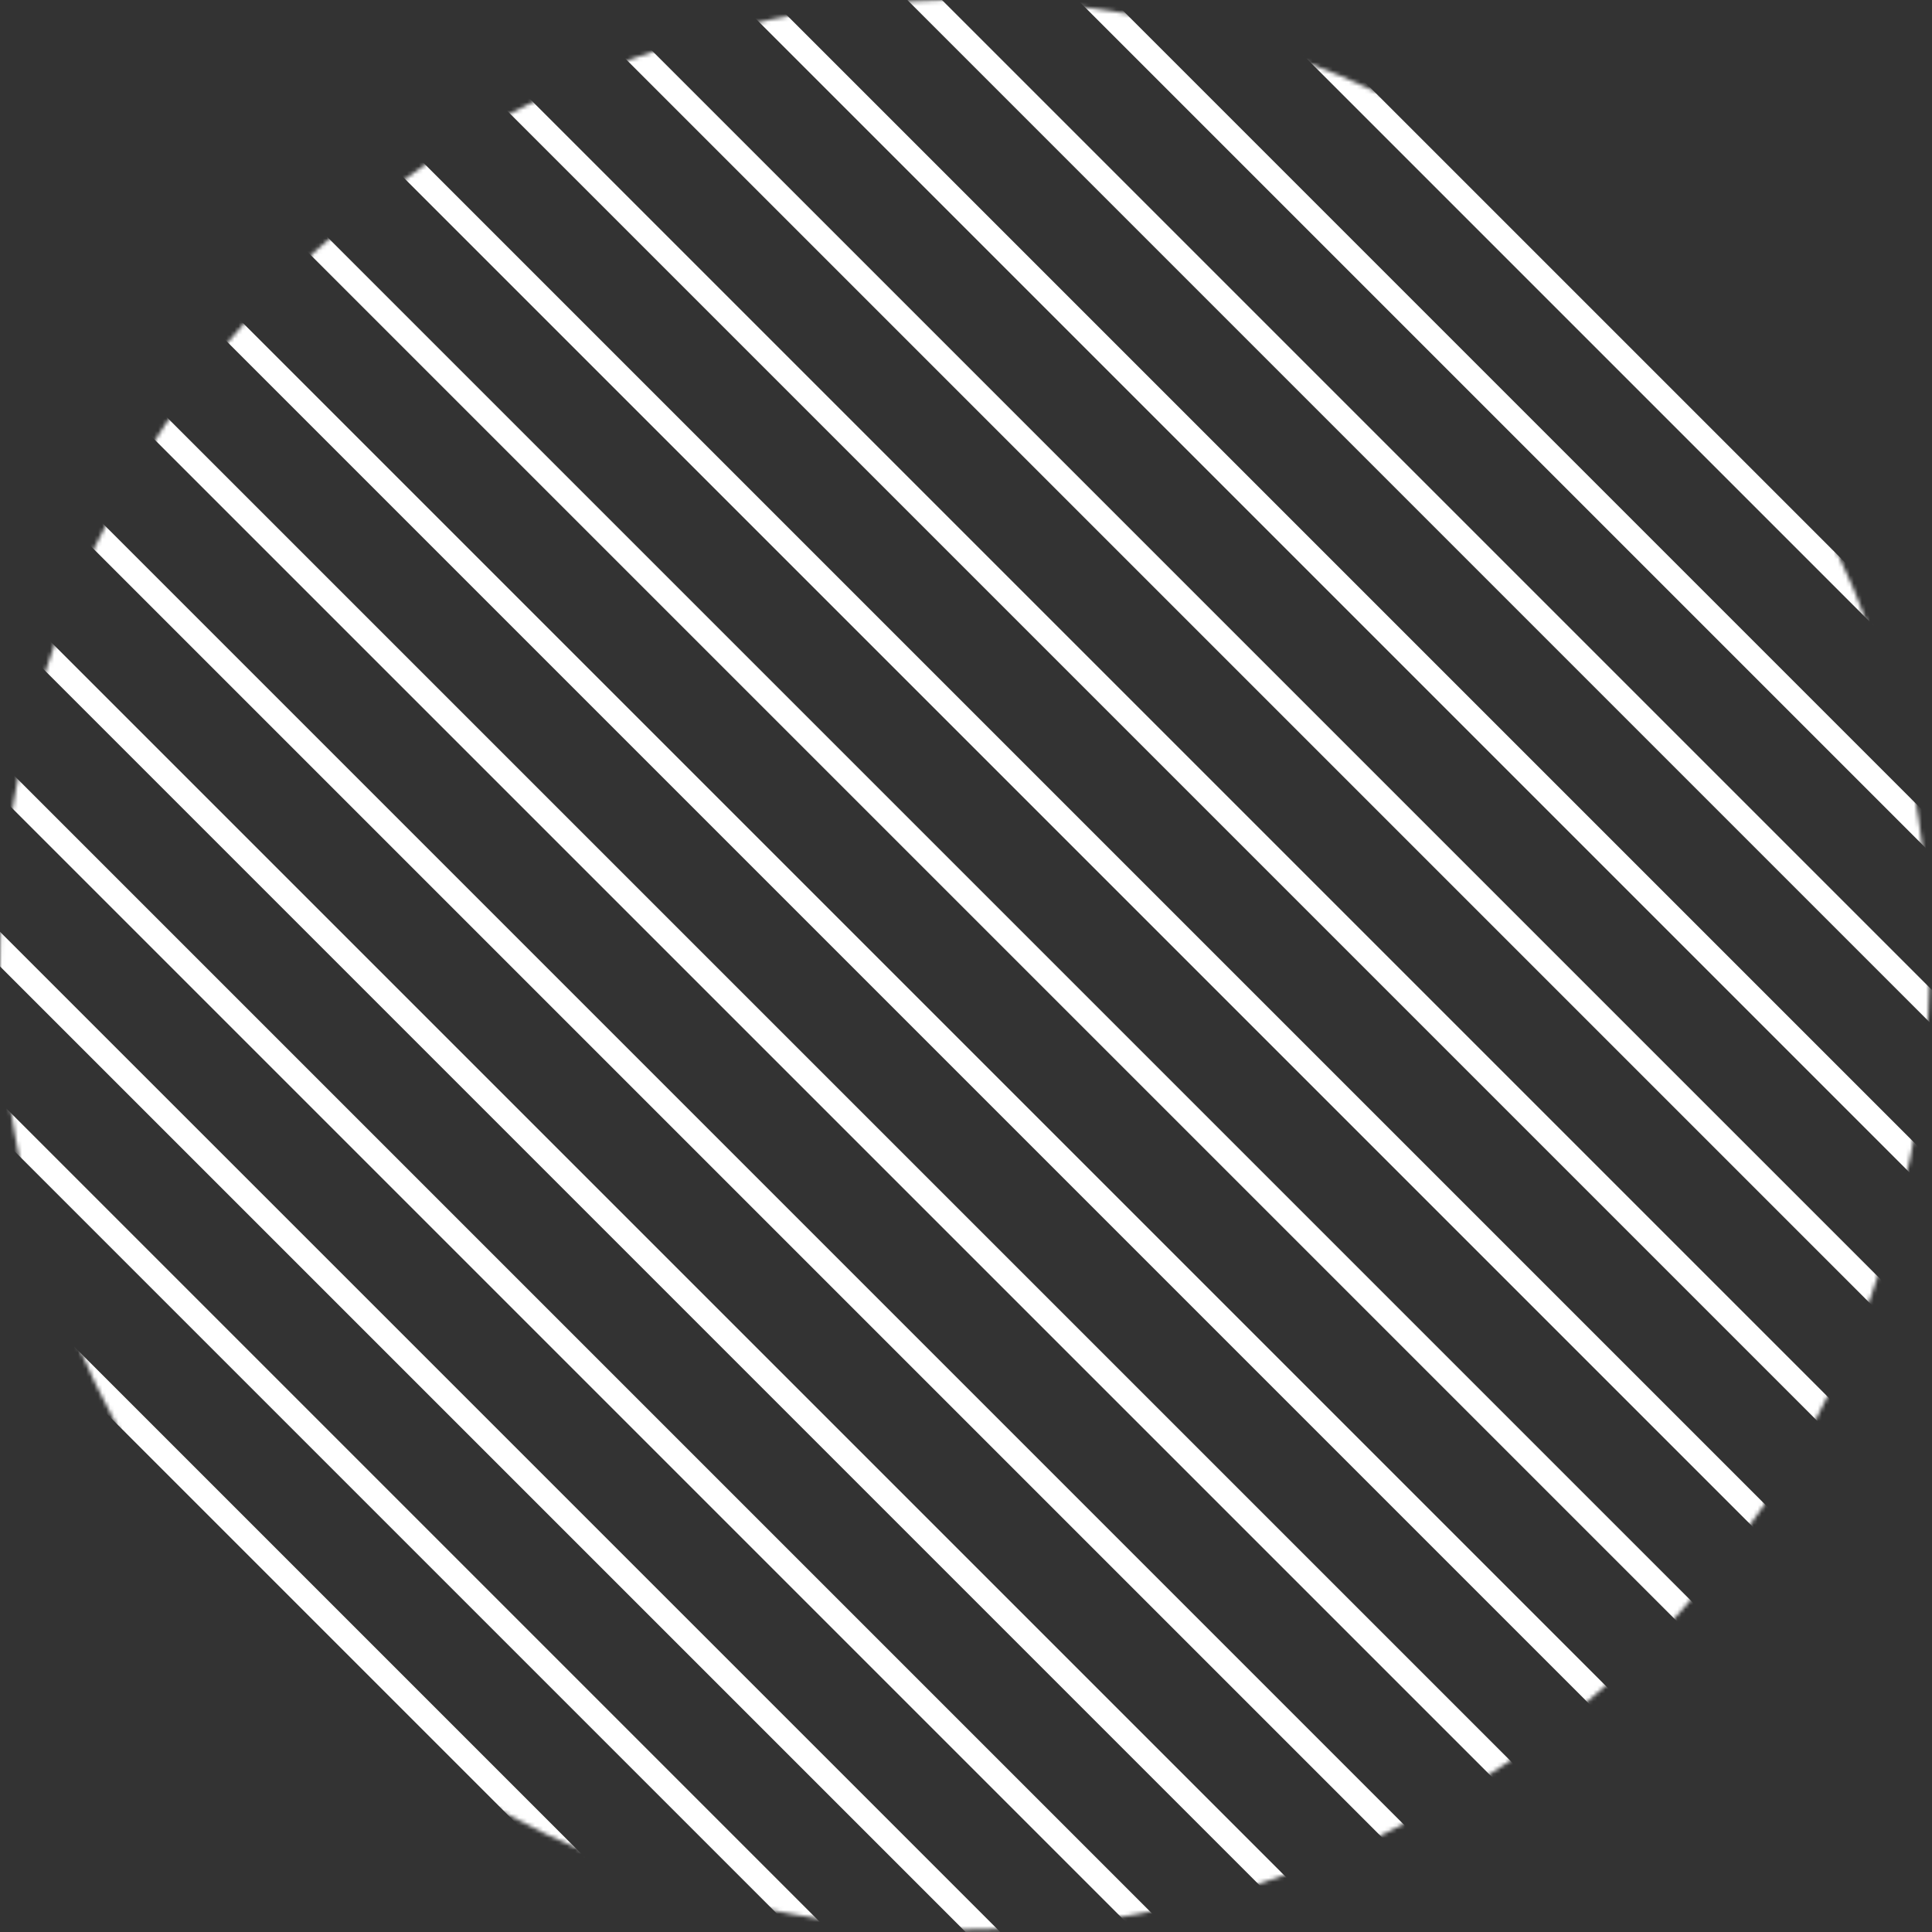 <svg width="482" height="482" viewBox="0 0 482 482" fill="none" xmlns="http://www.w3.org/2000/svg">
<rect x="0" y="0" width="482" height="482" fill="#333333" stroke="none"/>
<mask id="mask0_1124_6" style="mask-type:alpha" maskUnits="userSpaceOnUse" x="0" y="0" width="482" height="482">
<circle cx="240.693" cy="240.693" r="240.693" transform="rotate(90 240.693 240.693)" fill="#FFD166"/>
</mask>
<g mask="url(#mask0_1124_6)">
<path d="M-787.25 -465.474L298.969 620.745" stroke="white" stroke-width="6.108" stroke-miterlimit="10"/>
<path d="M-753.607 -474.33L332.612 611.889" stroke="white" stroke-width="6.108" stroke-miterlimit="10"/>
<path d="M-719.963 -483.183L366.256 603.036" stroke="white" stroke-width="6.108" stroke-miterlimit="10"/>
<path d="M-686.32 -492.037L399.899 594.182" stroke="white" stroke-width="6.108" stroke-miterlimit="10"/>
<path d="M-652.675 -500.891L433.544 585.328" stroke="white" stroke-width="6.108" stroke-miterlimit="10"/>
<path d="M-619.032 -509.745L467.187 576.474" stroke="white" stroke-width="6.108" stroke-miterlimit="10"/>
<path d="M-585.389 -518.597L500.83 567.622" stroke="white" stroke-width="6.108" stroke-miterlimit="10"/>
<path d="M-551.746 -527.452L534.474 558.767" stroke="white" stroke-width="6.108" stroke-miterlimit="10"/>
<path d="M-518.103 -536.306L568.117 549.913" stroke="white" stroke-width="6.108" stroke-miterlimit="10"/>
<path d="M-484.459 -545.159L601.76 541.061" stroke="white" stroke-width="6.108" stroke-miterlimit="10"/>
<path d="M-450.814 -554.014L635.405 532.205" stroke="white" stroke-width="6.108" stroke-miterlimit="10"/>
<path d="M-417.171 -562.869L669.048 523.35" stroke="white" stroke-width="6.108" stroke-miterlimit="10"/>
<path d="M-383.527 -571.72L702.692 514.499" stroke="white" stroke-width="6.108" stroke-miterlimit="10"/>
<path d="M-349.885 -580.575L736.334 505.644" stroke="white" stroke-width="6.108" stroke-miterlimit="10"/>
<path d="M-316.241 -589.429L769.978 496.79" stroke="white" stroke-width="6.108" stroke-miterlimit="10"/>
<path d="M-282.598 -598.282L803.621 487.937" stroke="white" stroke-width="6.108" stroke-miterlimit="10"/>
<path d="M-248.953 -607.136L837.267 479.083" stroke="white" stroke-width="6.108" stroke-miterlimit="10"/>
<path d="M-215.31 -615.99L870.91 470.229" stroke="white" stroke-width="6.108" stroke-miterlimit="10"/>
<path d="M-181.667 -624.844L904.553 461.376" stroke="white" stroke-width="6.108" stroke-miterlimit="10"/>
<path d="M-148.023 -633.696L938.196 452.523" stroke="white" stroke-width="6.108" stroke-miterlimit="10"/>
<path d="M-114.38 -642.549L971.839 443.67" stroke="white" stroke-width="6.108" stroke-miterlimit="10"/>
<path d="M-80.737 -651.403L1005.48 434.816" stroke="white" stroke-width="6.108" stroke-miterlimit="10"/>
</g>
</svg>
